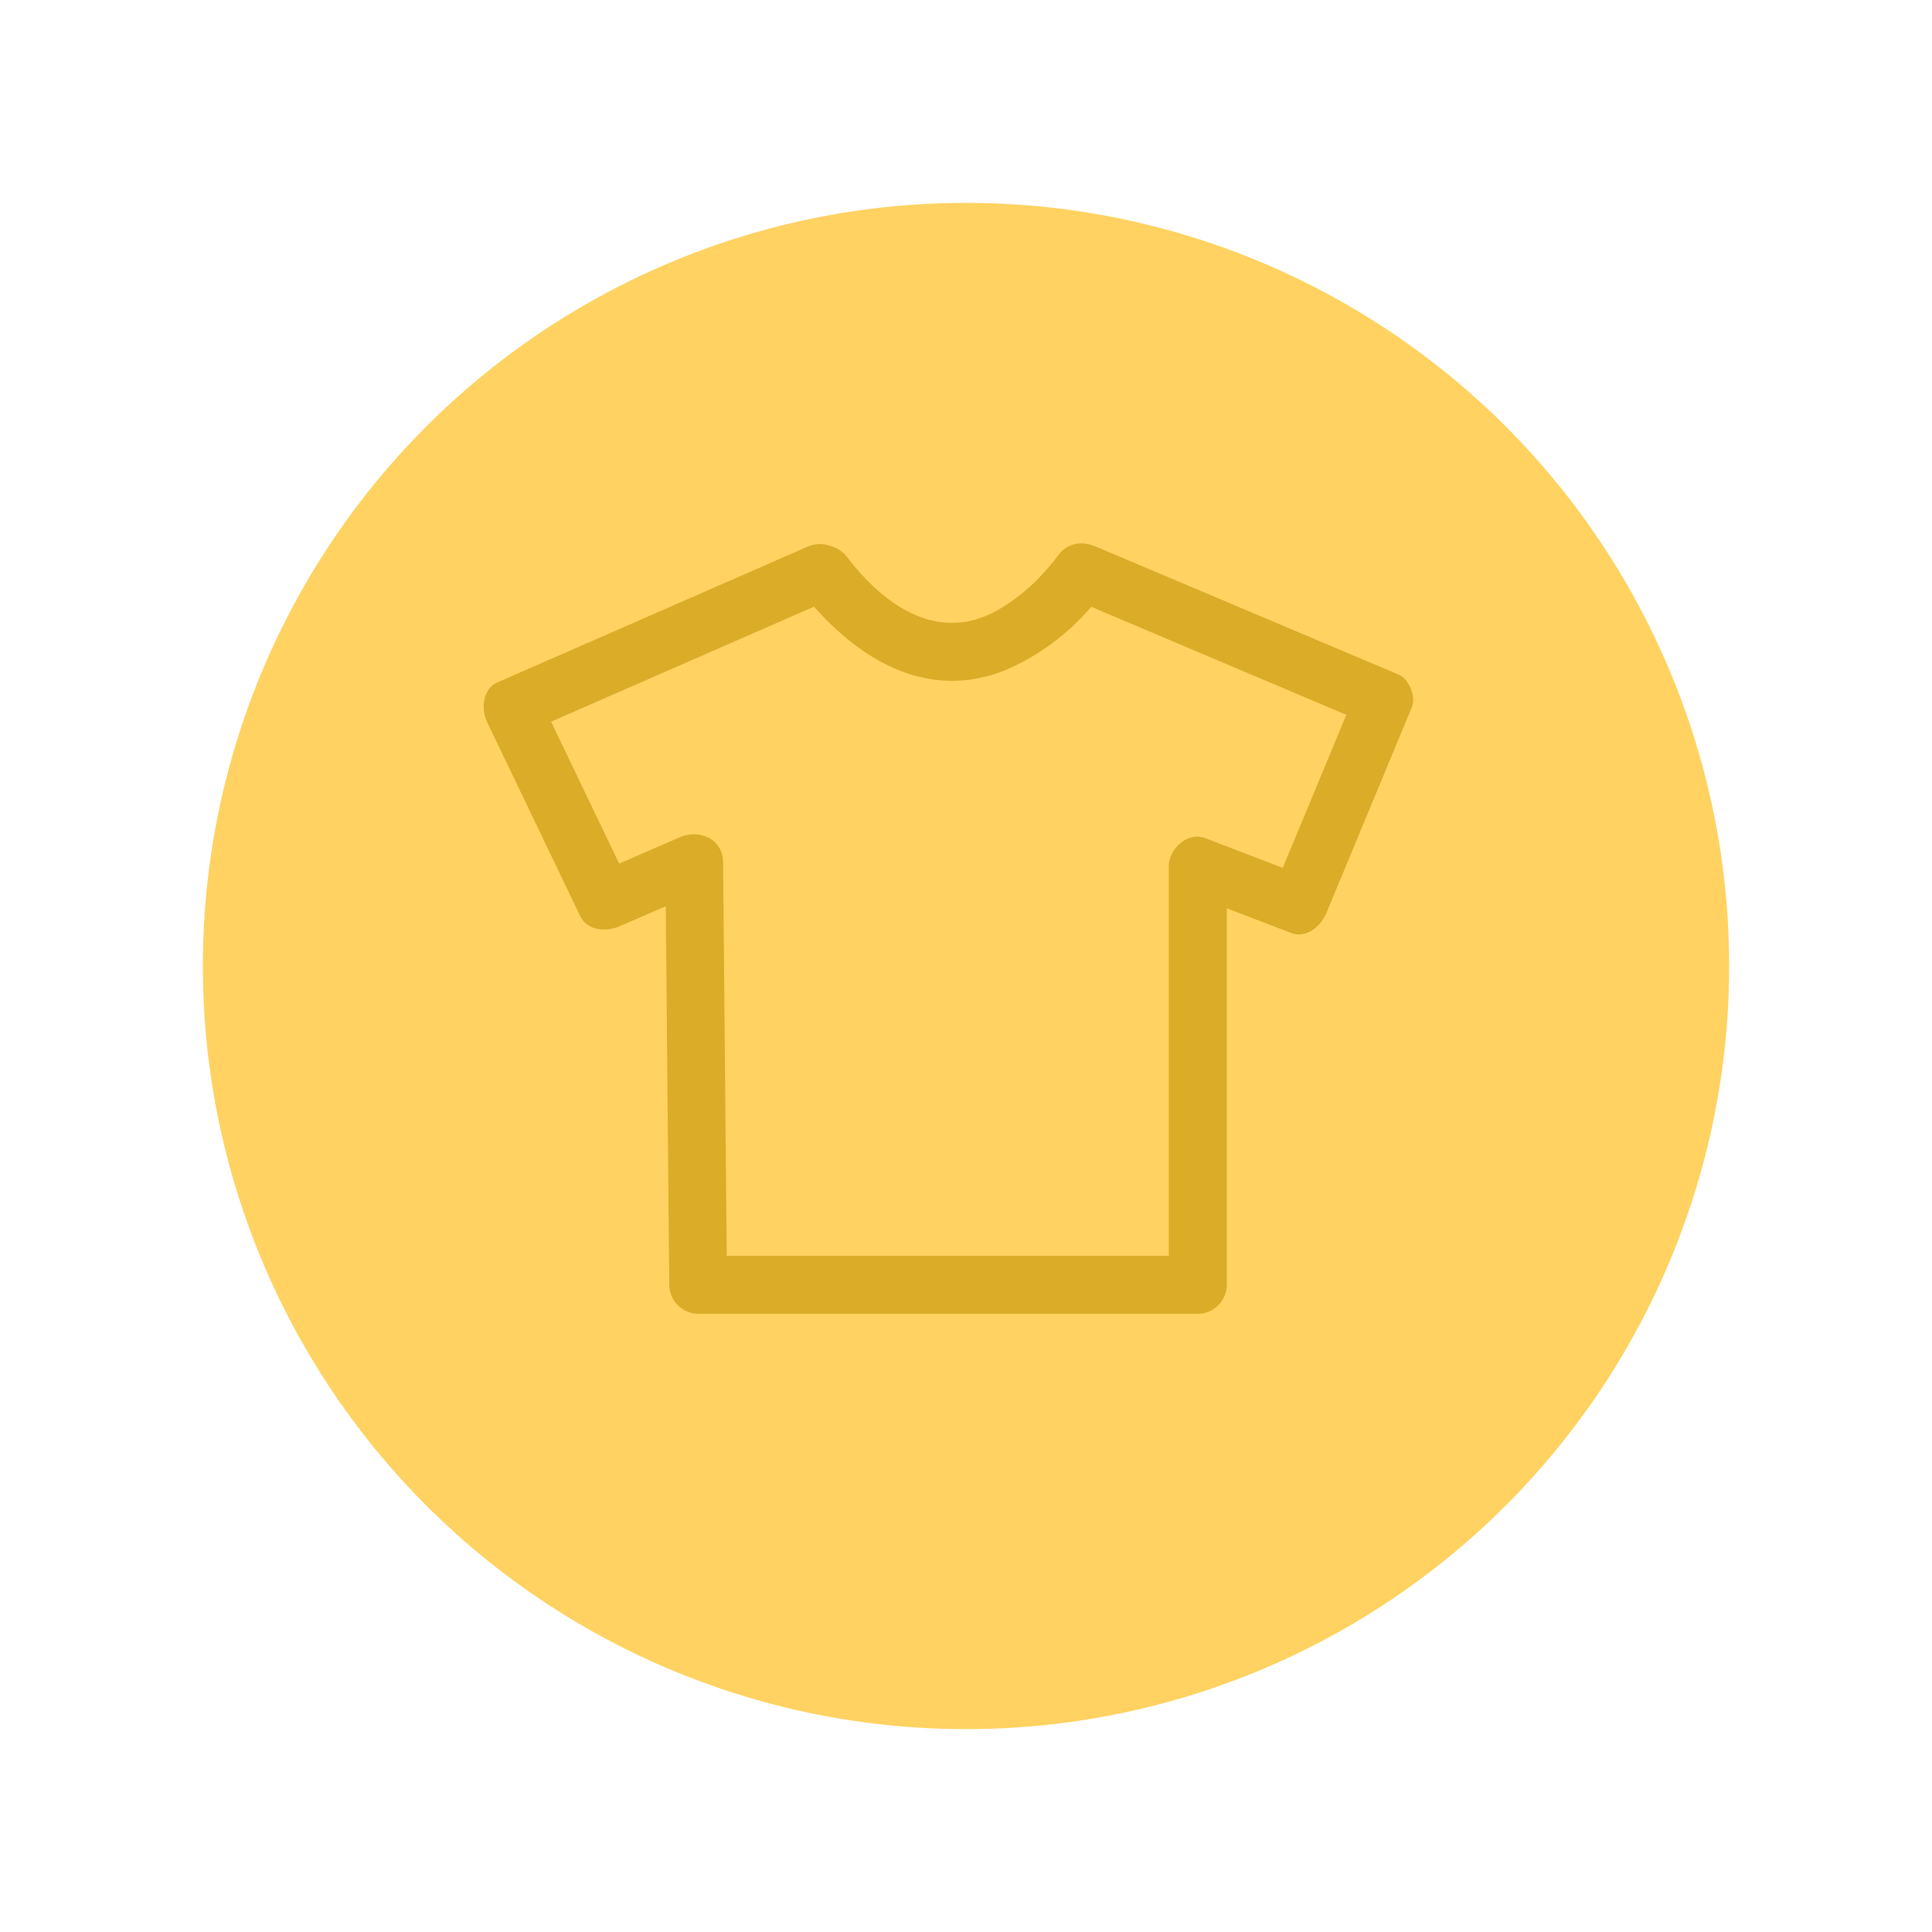 <svg id="Layer_1" data-name="Layer 1" xmlns="http://www.w3.org/2000/svg" viewBox="0 0 400 400"><defs><style>.cls-1{fill:#ffd261;}.cls-2{fill:#dbac28;}</style></defs><title>shirtIcon</title><circle class="cls-1" cx="200" cy="200" r="158"/><path class="cls-2" d="M167.15,113.21,103,141.28c-3.13,1.37-3.42,5.58-2.15,8.21l19.25,40.12c1.52,3.15,5.44,3.35,8.21,2.15l18.45-8-9-5.18.7,76.29.11,11.15a6.08,6.08,0,0,0,6,6H248a6.08,6.08,0,0,0,6-6V179.36l-7.59,5.78,20.86,8c3.29,1.26,6.24-1.45,7.38-4.2l17.65-42.51c.9-2.17-.55-5.85-2.76-6.78L227,113.21c-3.17-1.34-6.18-.81-8.21,2.15-.25.36-1.34,1.74-.26.37-.92,1.16-1.88,2.27-2.9,3.35a38.07,38.07,0,0,1-9.39,7.42c-12.23,6.66-23.3-1.28-30.84-11.14-4.63-6-15.06-.08-10.36,6,10.56,13.81,25.91,24.61,43.62,17.17a48.42,48.42,0,0,0,20.49-17.17l-8.21,2.16L283.47,150l-2.75-6.77-17.65,42.51,7.38-4.19-20.86-8c-3.71-1.43-7.6,2.2-7.6,5.79V266l6-6H144.51l6,6-.7-76.29-.11-11.15c0-4.95-5-6.95-9-5.19l-18.45,8,8.21,2.15-19.25-40.11L109,151.65l64.18-28.08C180.26,120.48,174.16,110.14,167.15,113.21Z"/></svg>
